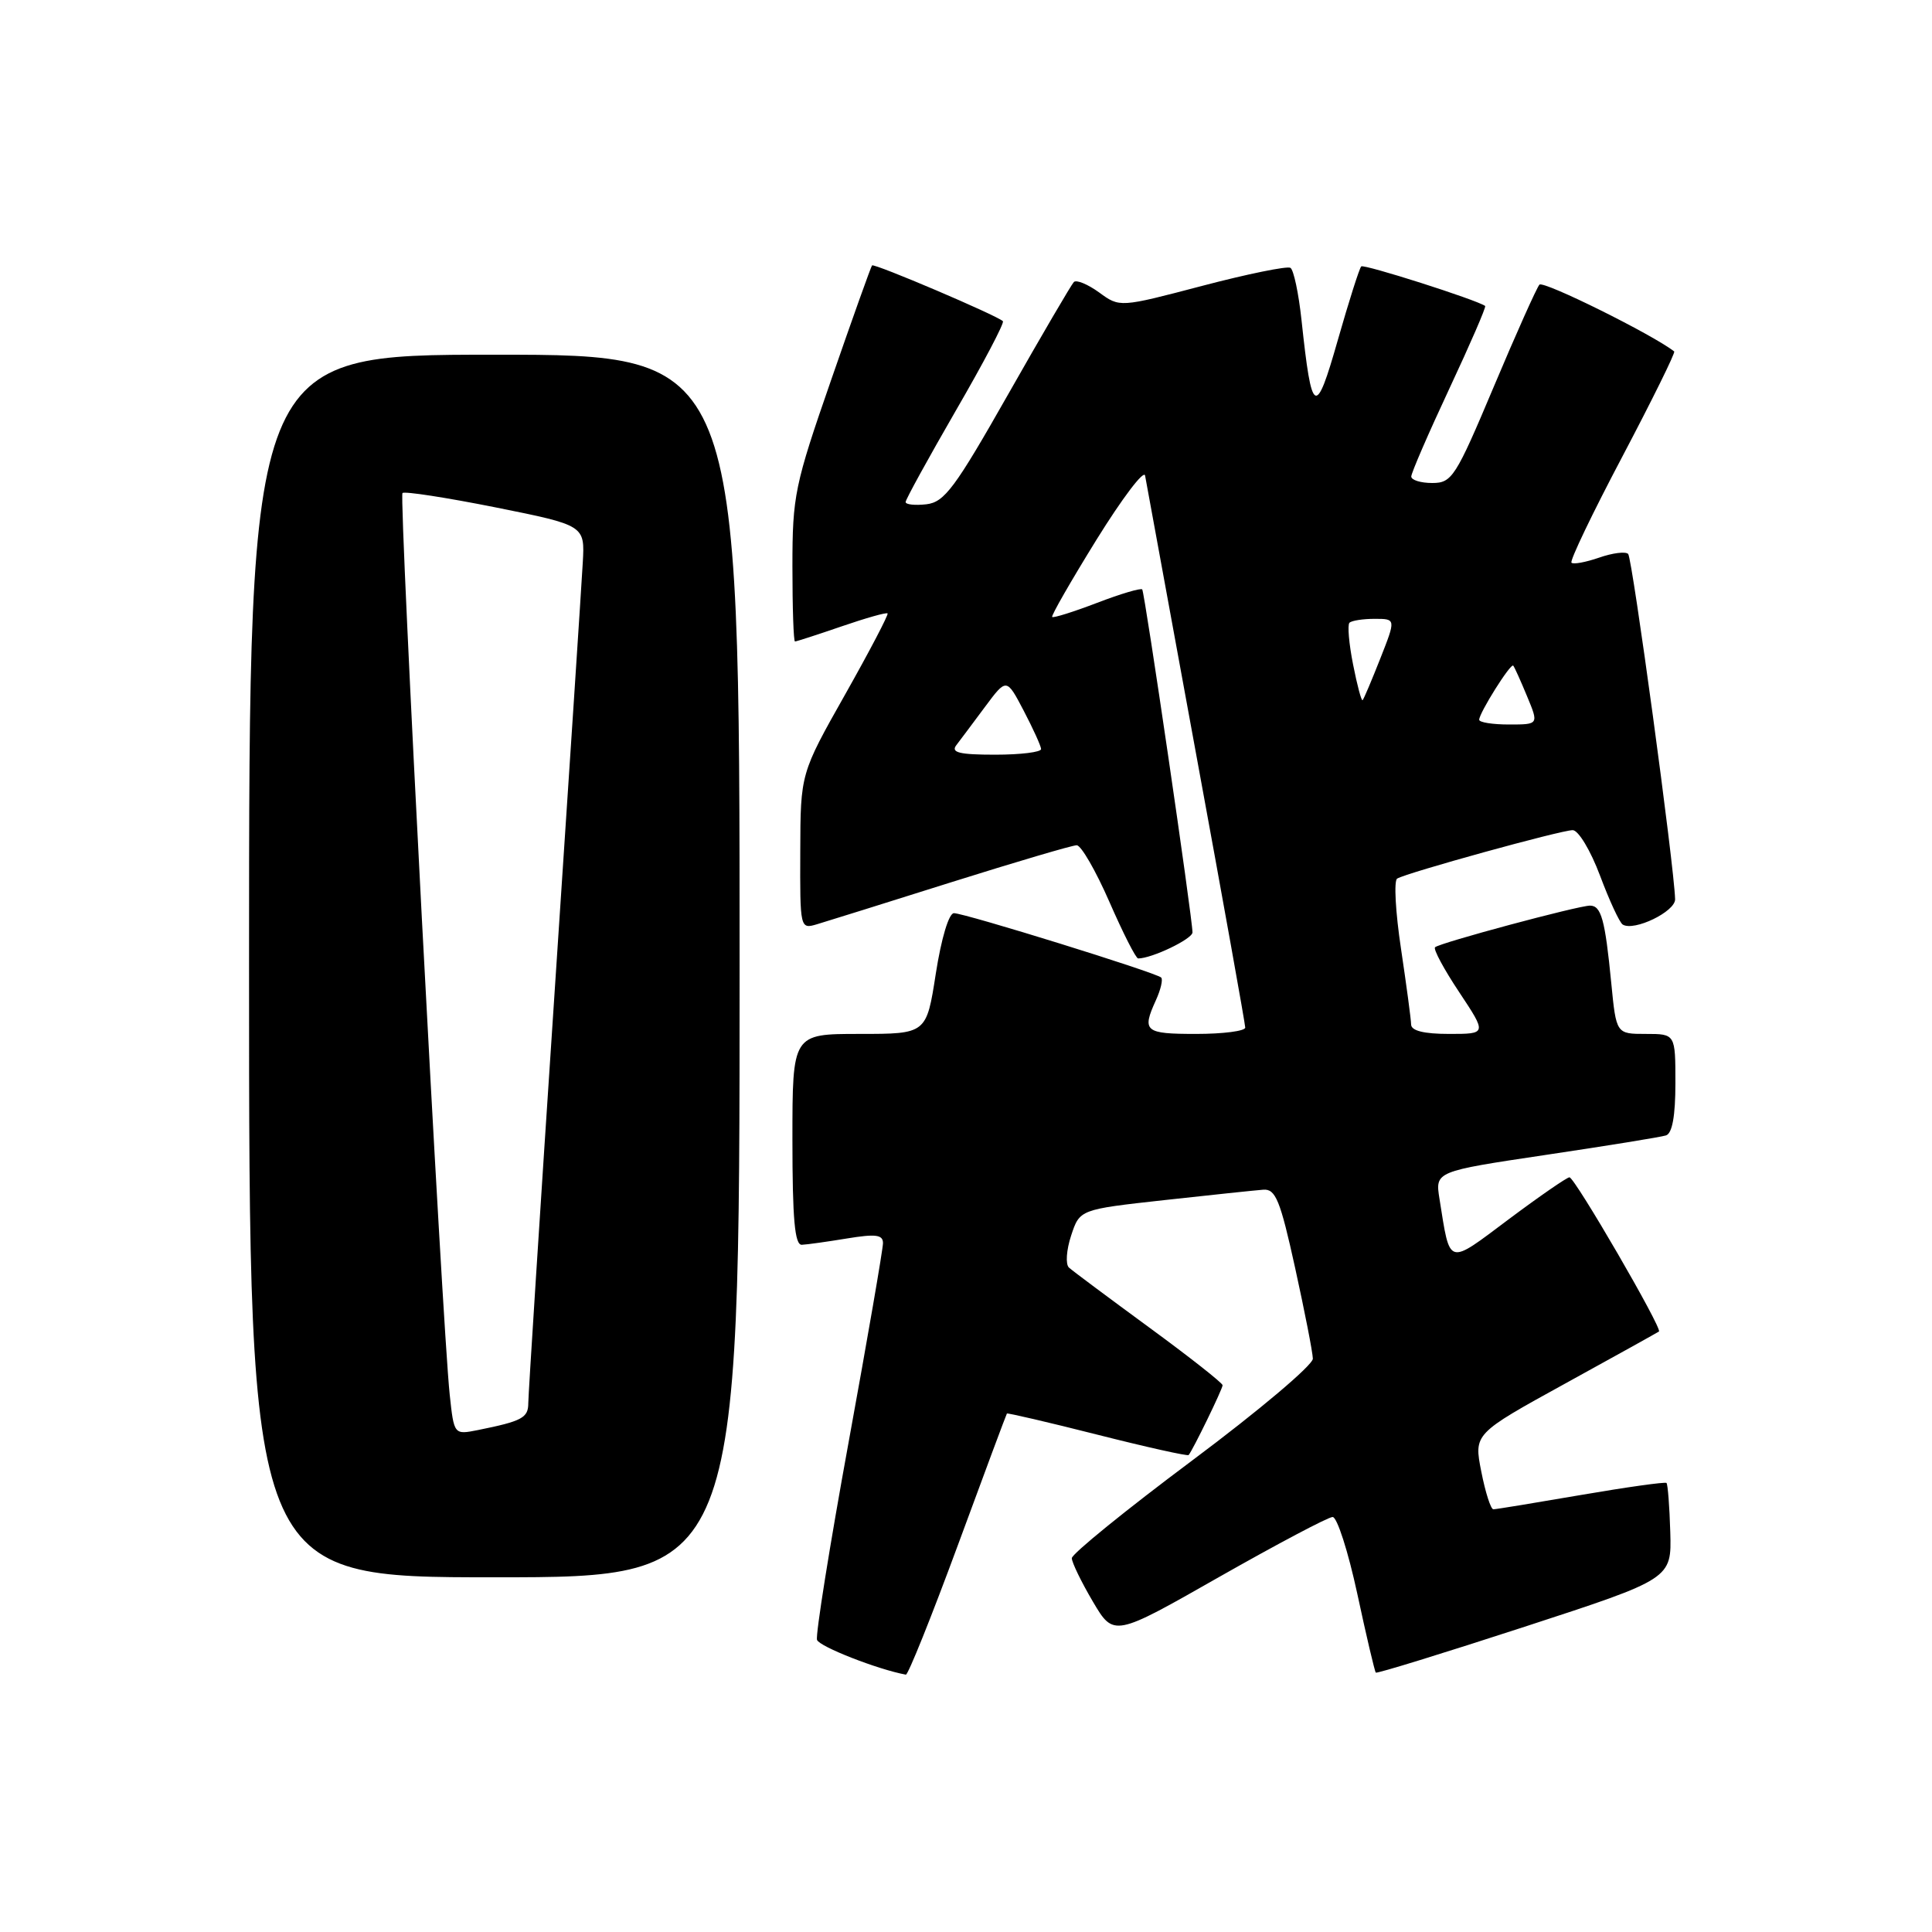 <?xml version="1.0" encoding="UTF-8" standalone="no"?>
<!DOCTYPE svg PUBLIC "-//W3C//DTD SVG 1.1//EN" "http://www.w3.org/Graphics/SVG/1.1/DTD/svg11.dtd" >
<svg xmlns="http://www.w3.org/2000/svg" xmlns:xlink="http://www.w3.org/1999/xlink" version="1.1" viewBox="0 0 256 256">
 <g >
 <path fill="currentColor"
d=" M 126.92 204.75 C 130.41 195.26 133.34 187.41 133.42 187.30 C 133.49 187.20 138.89 188.45 145.40 190.10 C 151.91 191.75 157.36 192.96 157.50 192.80 C 158.05 192.16 162.00 184.05 162.00 183.55 C 162.00 183.26 157.61 179.80 152.25 175.88 C 146.89 171.95 142.11 168.39 141.64 167.96 C 141.17 167.53 141.30 165.63 141.93 163.72 C 143.07 160.26 143.07 160.26 154.28 159.02 C 160.45 158.34 166.35 157.72 167.40 157.64 C 169.02 157.52 169.64 159.03 171.61 168.00 C 172.88 173.78 173.94 179.19 173.96 180.03 C 173.98 180.87 166.80 186.93 158.00 193.50 C 149.20 200.07 142.01 205.91 142.02 206.47 C 142.03 207.04 143.28 209.62 144.80 212.20 C 147.58 216.91 147.58 216.91 161.54 208.96 C 169.22 204.60 175.98 201.02 176.58 201.01 C 177.17 201.00 178.64 205.58 179.85 211.19 C 181.05 216.79 182.16 221.49 182.30 221.63 C 182.44 221.78 191.32 219.04 202.03 215.55 C 221.50 209.20 221.50 209.20 221.32 203.00 C 221.22 199.59 220.99 196.67 220.82 196.50 C 220.64 196.34 215.55 197.05 209.50 198.09 C 203.45 199.13 198.22 199.99 197.88 199.99 C 197.54 200.00 196.82 197.75 196.28 195.00 C 195.29 189.99 195.29 189.99 207.39 183.33 C 214.05 179.67 219.64 176.56 219.82 176.43 C 220.31 176.07 208.66 156.00 207.96 156.00 C 207.63 156.00 204.02 158.49 199.94 161.54 C 191.70 167.71 192.18 167.86 190.74 158.86 C 190.16 155.22 190.16 155.22 204.83 153.03 C 212.90 151.83 220.06 150.67 220.75 150.45 C 221.58 150.19 222.00 147.88 222.00 143.53 C 222.00 137.00 222.00 137.00 218.08 137.00 C 214.16 137.00 214.16 137.00 213.50 130.25 C 212.68 121.82 212.17 120.00 210.68 120.00 C 209.11 120.01 190.72 124.94 190.15 125.52 C 189.90 125.77 191.34 128.45 193.36 131.48 C 197.02 137.00 197.02 137.00 192.01 137.00 C 188.68 137.00 186.99 136.58 186.98 135.75 C 186.97 135.06 186.36 130.55 185.64 125.71 C 184.91 120.88 184.68 116.70 185.13 116.42 C 186.38 115.65 206.84 110.00 208.39 110.00 C 209.14 110.00 210.76 112.69 212.01 116.02 C 213.25 119.33 214.60 122.25 215.02 122.51 C 216.52 123.44 222.00 120.79 221.96 119.15 C 221.85 114.79 216.29 73.96 215.74 73.40 C 215.39 73.05 213.66 73.27 211.89 73.89 C 210.12 74.50 208.47 74.81 208.23 74.56 C 207.98 74.31 211.02 67.98 214.98 60.48 C 218.93 52.98 222.02 46.72 221.84 46.57 C 219.04 44.36 204.49 37.14 203.98 37.72 C 203.61 38.15 200.88 44.24 197.93 51.25 C 192.88 63.24 192.39 64.00 189.78 64.00 C 188.25 64.00 187.00 63.61 187.00 63.14 C 187.00 62.67 189.27 57.43 192.04 51.51 C 194.81 45.59 196.95 40.66 196.79 40.54 C 195.61 39.71 180.71 34.96 180.37 35.30 C 180.13 35.54 178.73 39.93 177.27 45.05 C 174.32 55.41 173.82 55.14 172.46 42.44 C 172.08 38.88 171.42 35.76 170.99 35.49 C 170.56 35.23 165.30 36.30 159.29 37.88 C 148.37 40.75 148.37 40.75 145.64 38.75 C 144.13 37.66 142.63 37.04 142.29 37.37 C 141.96 37.71 138.04 44.40 133.59 52.24 C 126.54 64.66 125.15 66.54 122.75 66.82 C 121.24 66.99 120.00 66.86 120.00 66.52 C 120.00 66.19 122.99 60.75 126.64 54.43 C 130.30 48.12 133.11 42.78 132.89 42.56 C 132.12 41.80 115.82 34.85 115.55 35.17 C 115.40 35.35 112.96 42.17 110.14 50.32 C 105.29 64.28 105.00 65.70 105.00 75.07 C 105.00 80.53 105.15 85.00 105.34 85.00 C 105.53 85.00 108.31 84.10 111.51 83.00 C 114.71 81.90 117.45 81.12 117.61 81.28 C 117.76 81.43 115.23 86.27 111.98 92.03 C 106.07 102.50 106.07 102.50 106.04 112.82 C 106.00 123.05 106.02 123.13 108.25 122.47 C 109.49 122.10 117.50 119.60 126.05 116.90 C 134.61 114.21 142.09 112.00 142.67 112.00 C 143.25 112.00 145.20 115.38 147.00 119.50 C 148.80 123.62 150.51 127.00 150.81 127.00 C 152.63 127.00 158.00 124.42 158.01 123.55 C 158.03 121.81 151.69 78.53 151.35 78.10 C 151.18 77.89 148.49 78.68 145.37 79.88 C 142.26 81.07 139.58 81.91 139.42 81.75 C 139.26 81.59 141.91 76.98 145.30 71.50 C 148.70 66.02 151.59 62.20 151.73 63.02 C 151.87 63.83 154.91 80.43 158.49 99.91 C 162.07 119.38 165.00 135.70 165.00 136.16 C 165.00 136.62 162.07 137.00 158.50 137.00 C 151.68 137.00 151.28 136.67 153.16 132.54 C 153.80 131.14 154.12 129.78 153.86 129.53 C 153.22 128.88 127.83 121.00 126.40 121.00 C 125.73 121.00 124.73 124.33 124.00 129.00 C 122.76 137.00 122.76 137.00 113.88 137.00 C 105.00 137.00 105.00 137.00 105.00 151.00 C 105.00 161.57 105.31 164.99 106.25 164.94 C 106.94 164.91 109.64 164.53 112.25 164.10 C 116.04 163.48 117.00 163.60 117.00 164.72 C 117.00 165.50 114.95 177.38 112.44 191.13 C 109.93 204.88 108.05 216.65 108.26 217.29 C 108.56 218.18 116.29 221.21 120.03 221.90 C 120.32 221.96 123.42 214.24 126.92 204.75 Z  M 98.00 128.00 C 98.00 47.00 98.00 47.00 65.50 47.00 C 33.00 47.00 33.00 47.00 33.00 128.00 C 33.00 209.00 33.00 209.00 65.50 209.00 C 98.00 209.00 98.00 209.00 98.00 128.00 Z  M 126.71 98.75 C 127.24 98.06 128.95 95.77 130.52 93.66 C 133.37 89.83 133.37 89.83 135.64 94.16 C 136.89 96.55 137.93 98.84 137.95 99.25 C 137.98 99.66 135.24 100.00 131.88 100.00 C 127.14 100.00 125.97 99.72 126.71 98.75 Z  M 196.00 95.37 C 196.00 94.47 200.17 87.83 200.51 88.20 C 200.66 88.36 201.49 90.19 202.34 92.25 C 203.90 96.00 203.90 96.00 199.95 96.00 C 197.78 96.00 196.00 95.72 196.00 95.37 Z  M 179.29 88.05 C 178.74 85.29 178.53 82.80 178.81 82.52 C 179.10 82.23 180.60 82.00 182.15 82.00 C 184.97 82.00 184.97 82.00 182.90 87.25 C 181.76 90.14 180.71 92.63 180.55 92.78 C 180.40 92.93 179.83 90.80 179.29 88.05 Z  M 59.59 184.81 C 58.58 175.29 52.84 65.83 53.33 65.33 C 53.60 65.07 59.14 65.93 65.66 67.23 C 77.50 69.61 77.50 69.61 77.22 74.55 C 77.07 77.27 75.38 103.01 73.47 131.75 C 71.56 160.49 70.00 184.87 70.00 185.93 C 70.00 187.87 69.18 188.31 63.33 189.49 C 60.16 190.12 60.16 190.12 59.59 184.81 Z "/>
</g>
</svg>